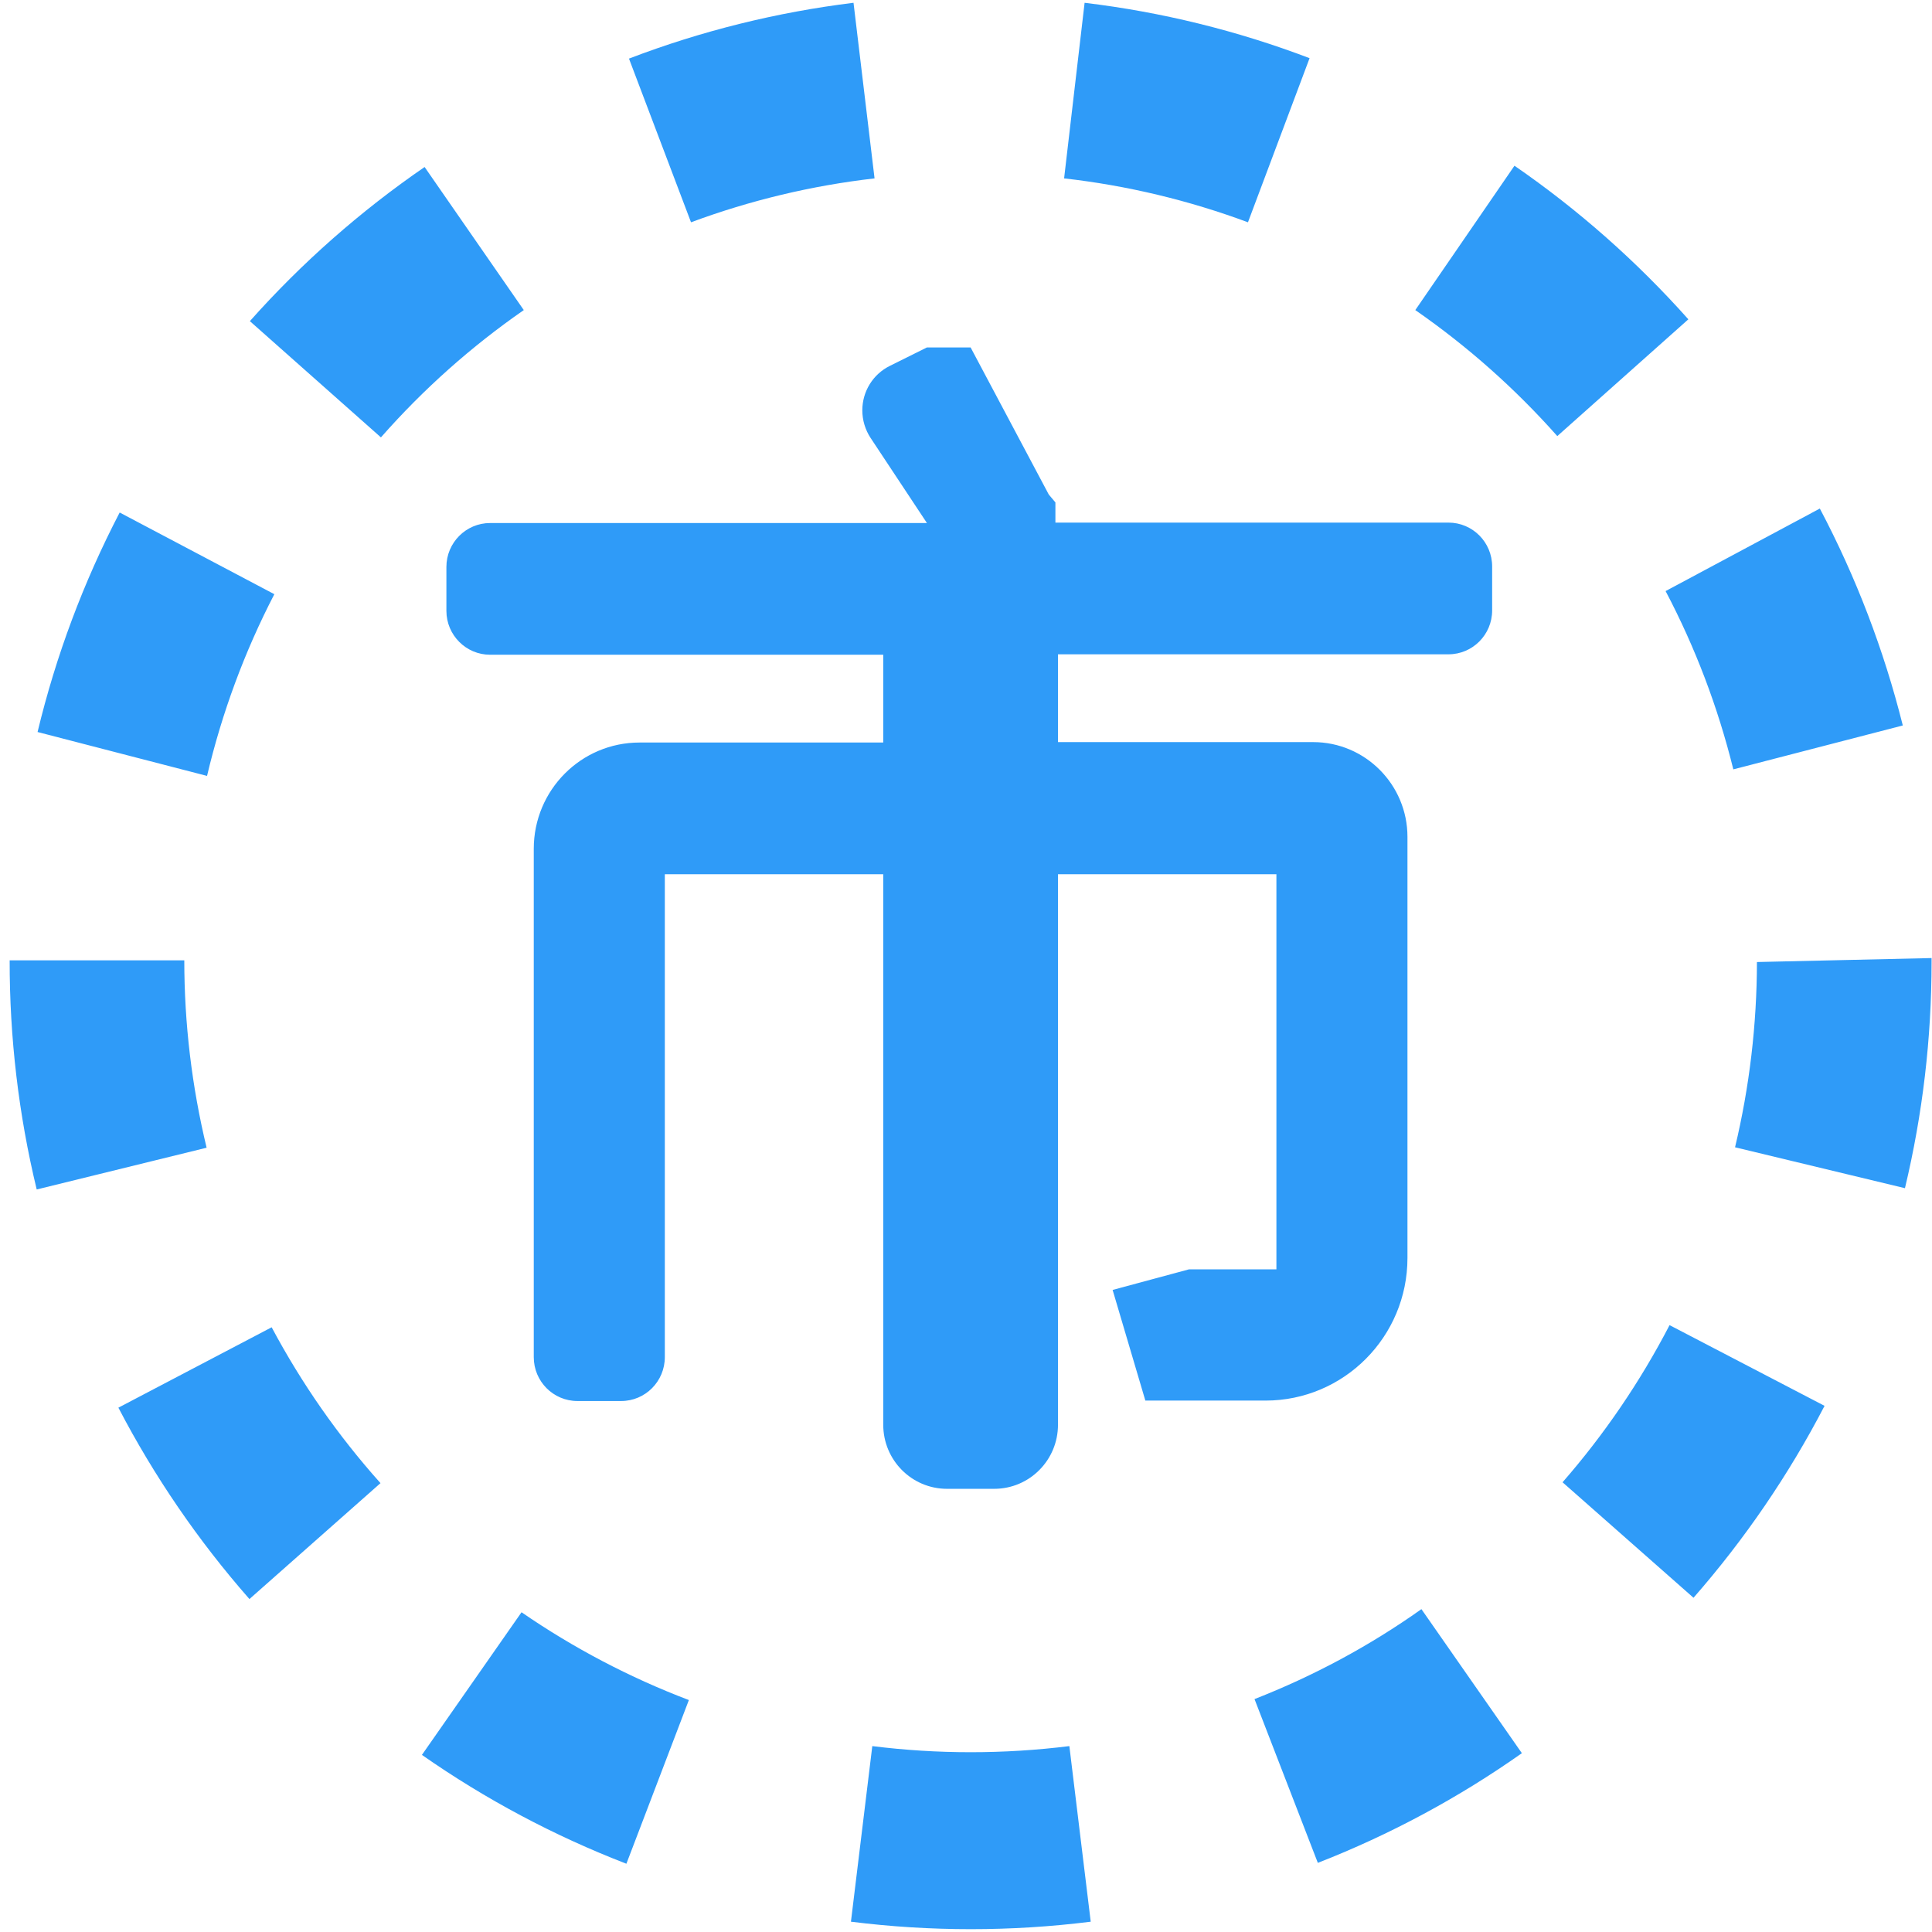 <?xml version="1.0" encoding="utf-8"?>
<svg version="1.1" xmlns:xlink="http://www.w3.org/1999/xlink" width="18px" height="18px" xmlns="http://www.w3.org/2000/svg">
  <g transform="matrix(1 0 0 1 -261 -214 )">
    <path d="M 8.823 13.871  C 8.495 13.871  8.229 13.604  8.229 13.274  L 8.229 8.145  L 6.194 8.145  L 6.194 12.644  C 6.194 12.87  6.012 13.053  5.787 13.053  L 5.38 13.053  C 5.155 13.053  4.973 12.87  4.973 12.644  L 4.973 7.908  C 4.973 7.361  5.414 6.918  5.958 6.918  L 8.229 6.918  L 8.229 6.1  L 4.566 6.1  C 4.342 6.1  4.159 5.917  4.159 5.691  L 4.159 5.282  C 4.159 5.056  4.342 4.873  4.566 4.873  L 8.636 4.873  L 8.111 4.08  C 8.061 4.004  8.034 3.914  8.034 3.823  C 8.034 3.647  8.133 3.487  8.29 3.409  L 8.636 3.237  L 9.043 3.237  L 9.771 4.607  L 9.833 4.681  L 9.833 4.869  L 13.495 4.869  C 13.72 4.869  13.902 5.052  13.902 5.278  L 13.902 5.687  C 13.902 5.913  13.72 6.096  13.495 6.096  L 9.857 6.096  L 9.857 6.914  L 12.234 6.914  C 12.719 6.914  13.113 7.31  13.113 7.797  L 13.113 11.72  C 13.113 12.454  12.521 13.049  11.79 13.049  L 10.671 13.049  L 10.366 12.018  L 11.078 11.826  L 11.892 11.826  L 11.892 8.145  L 9.857 8.145  L 9.857 13.274  C 9.857 13.604  9.591 13.871  9.263 13.871  L 8.823 13.871  Z M 1.925 10.693  C 1.787 10.121  1.717 9.535  1.717 8.947  L 0.09 8.947  C 0.089 9.666  0.173 10.383  0.342 11.082  L 1.925 10.693  Z M 17.996 8.926  L 16.369 8.963  C 16.368 9.545  16.3 10.124  16.165 10.689  L 17.748 11.07  C 17.913 10.38  17.996 9.673  17.996 8.963  L 17.996 8.926  Z M 4.88 2.889  L 3.956 1.556  C 3.358 1.967  2.811 2.449  2.328 2.992  L 3.549 4.075  C 3.943 3.627  4.39 3.229  4.88 2.889  Z M 2.531 12.366  L 1.103 13.115  C 1.437 13.756  1.847 14.355  2.324 14.898  L 3.545 13.818  C 3.15 13.377  2.81 12.889  2.531 12.366  Z M 15.518 5.507  C 15.795 6.033  16.006 6.59  16.149 7.168  L 17.728 6.759  C 17.552 6.056  17.293 5.378  16.955 4.738  L 15.518 5.507  Z M 1.929 7.229  C 2.068 6.641  2.278 6.072  2.556 5.536  L 1.115 4.775  C 0.778 5.423  0.521 6.109  0.35 6.82  L 1.929 7.229  Z M 4.859 15.021  L 3.931 16.35  C 4.523 16.764  5.163 17.104  5.836 17.364  L 6.418 15.839  C 5.868 15.63  5.344 15.355  4.859 15.021  Z M 8.148 1.662  L 7.952 0.026  C 7.237 0.114  6.534 0.288  5.86 0.546  L 6.438 2.071  C 6.99 1.866  7.564 1.729  8.148 1.662  Z M 15.73 2.975  C 15.249 2.435  14.705 1.954  14.11 1.544  L 13.186 2.889  C 13.672 3.226  14.116 3.62  14.509 4.063  L 15.73 2.975  Z M 15.555 12.346  C 15.282 12.872  14.947 13.364  14.558 13.81  L 15.778 14.886  C 16.255 14.341  16.665 13.741  16.999 13.098  L 15.555 12.346  Z M 13.243 14.992  C 12.761 15.334  12.238 15.615  11.688 15.83  L 12.278 17.356  C 12.951 17.093  13.589 16.75  14.179 16.334  L 13.243 14.992  Z M 12.201 0.542  C 11.526 0.285  10.822 0.112  10.105 0.026  L 9.914 1.662  C 10.499 1.728  11.075 1.866  11.627 2.071  L 12.201 0.542  Z M 9.963 16.268  C 9.658 16.306  9.35 16.325  9.043 16.325  C 8.737 16.325  8.431 16.306  8.127 16.268  L 7.928 17.904  C 8.67 17.997  9.42 17.997  10.162 17.904  L 9.963 16.268  Z " fill-rule="nonzero" fill="#2f9bf8" stroke="none" transform="matrix(1 0 0 1 261 214 )" />
  </g>
</svg>